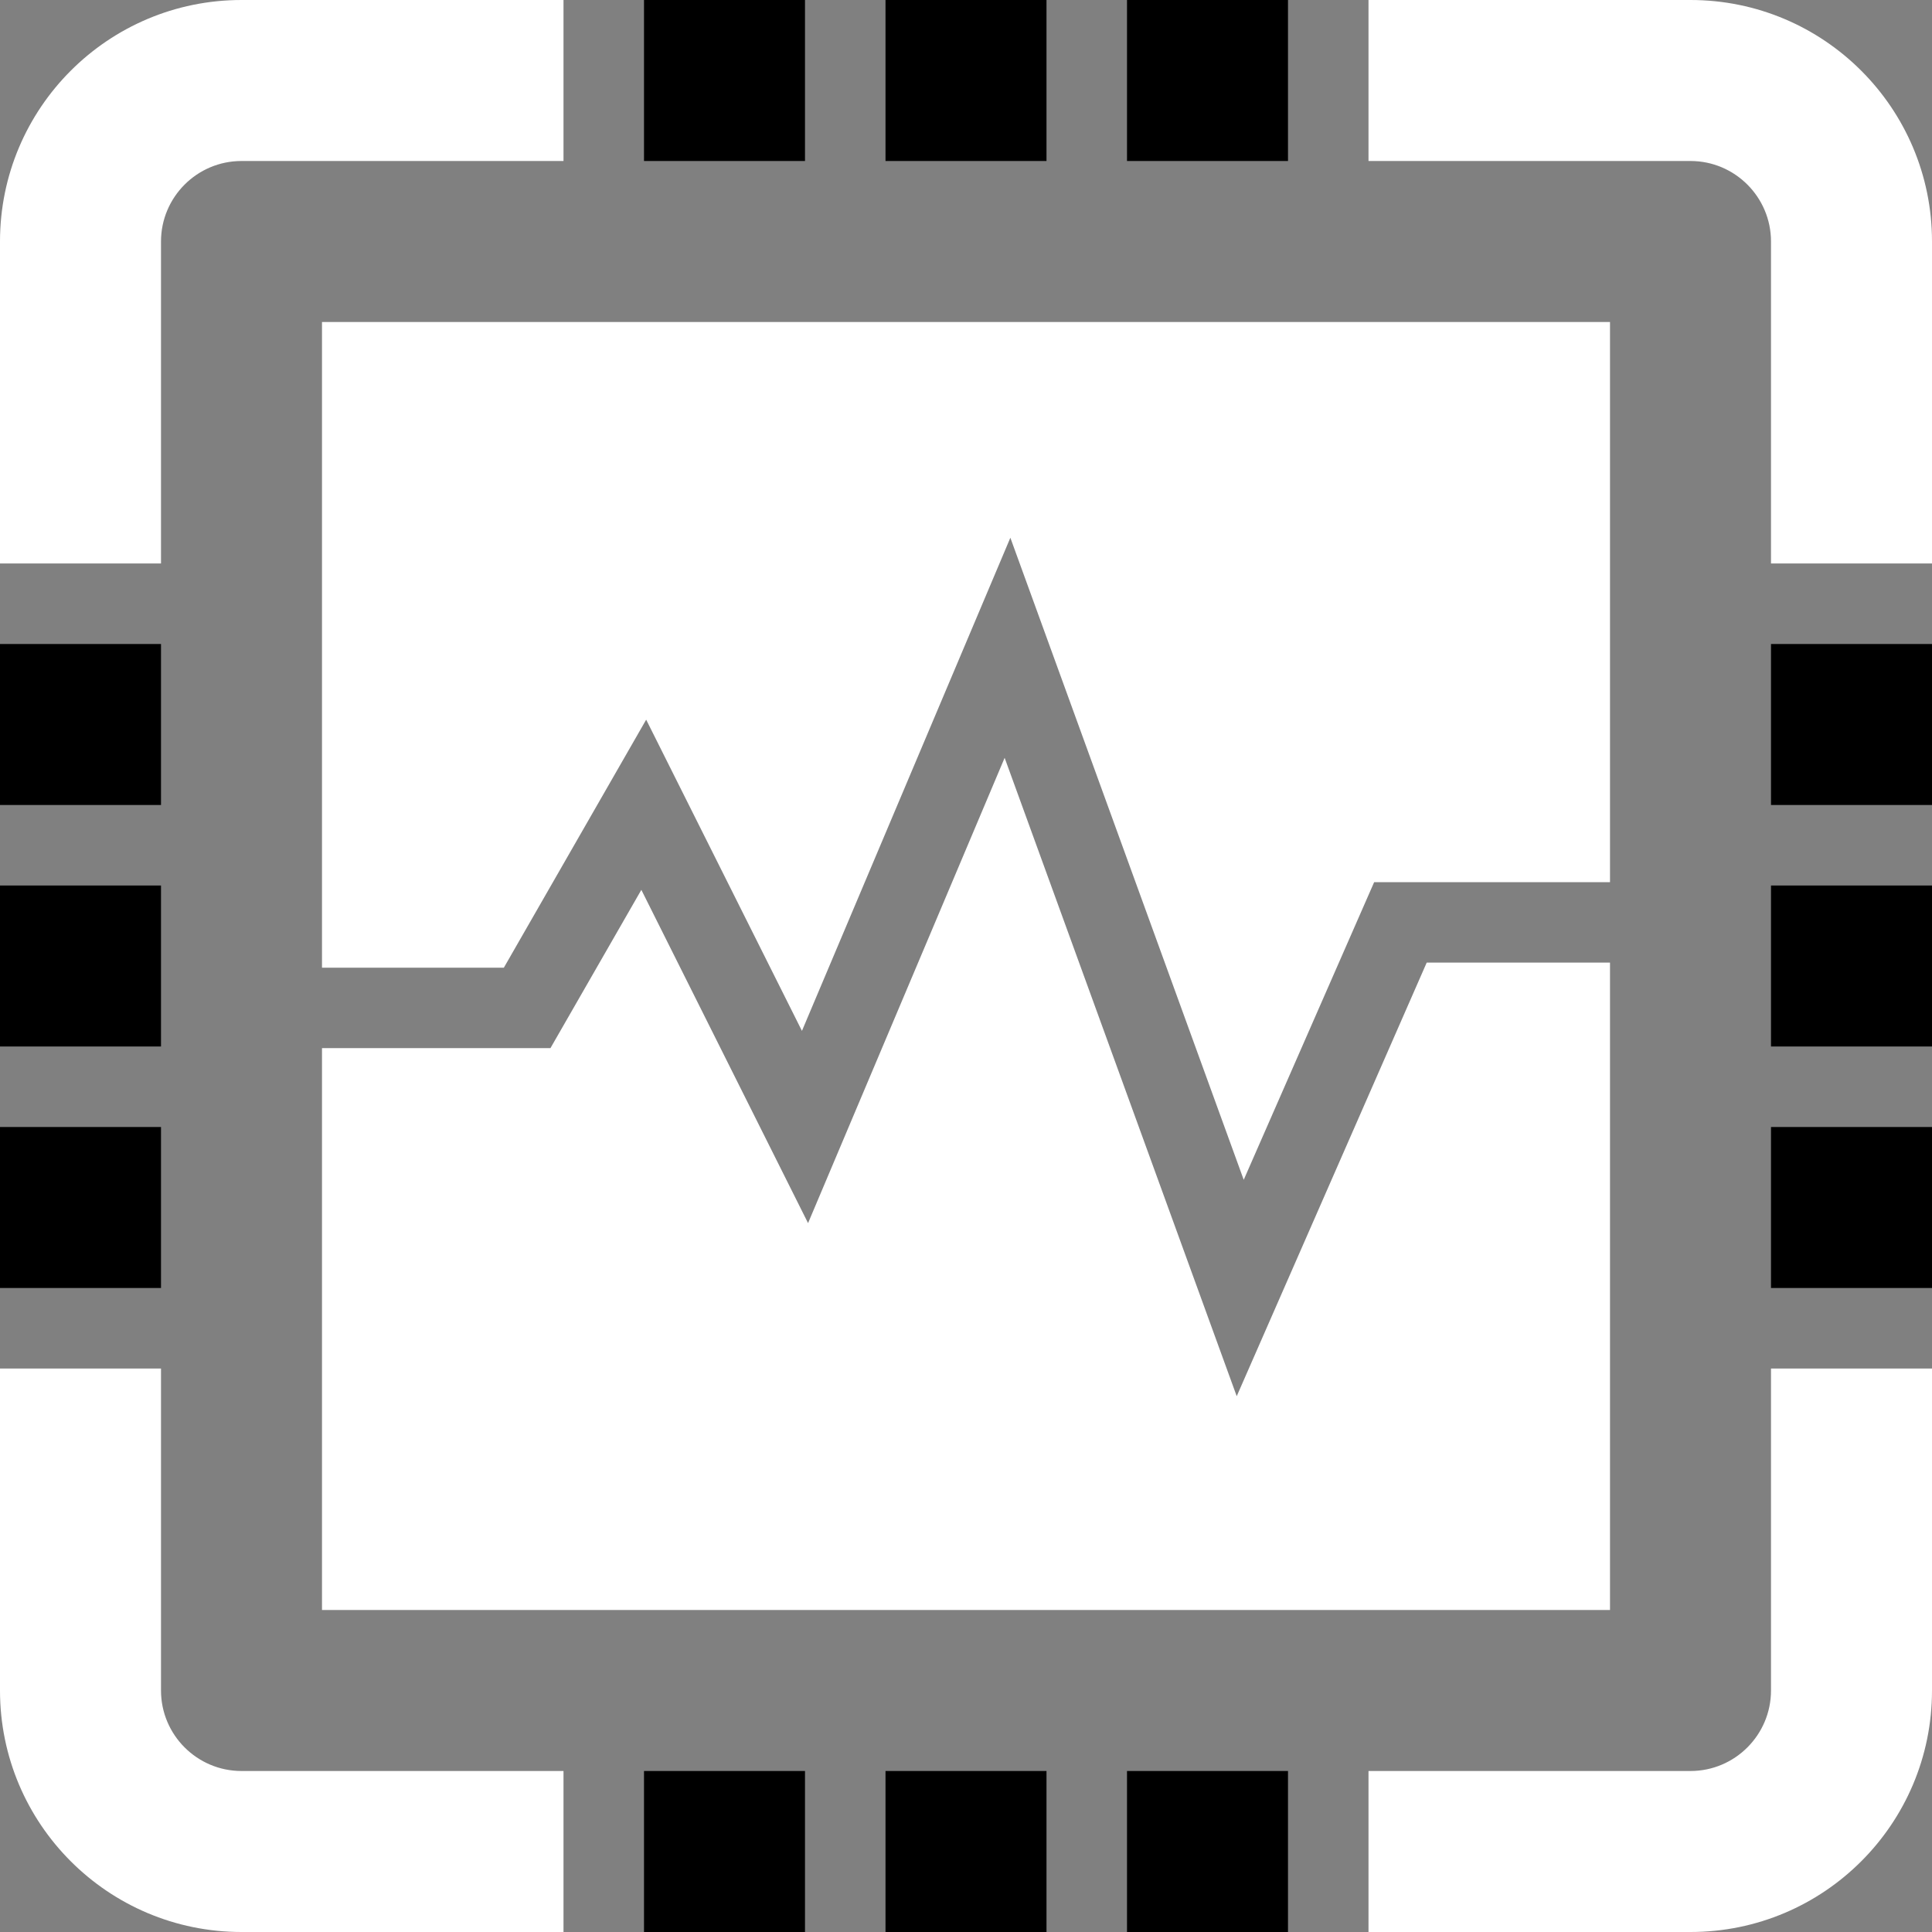 <?xml version="1.0" encoding="UTF-8" standalone="no"?>
<svg width="200px" height="200px" viewBox="0 0 200 200" version="1.1" xmlns="http://www.w3.org/2000/svg" xmlns:xlink="http://www.w3.org/1999/xlink">
    <rect x="0" y="0" width="200" height="200" fill="#808080" stroke="none"/>
    <!-- Generator: Sketch 44.1 (41455) - http://www.bohemiancoding.com/sketch -->
    <title>fieldbus</title>
    <desc>Created with Sketch.</desc>
    <defs></defs>
    <g id="Page-1" stroke="none" stroke-width="1" fill="none" fill-rule="evenodd">
        <g id="fieldbus">
            <path d="M16.667,25 C16.667,20.408 20.4,16.667 25,16.667 L58.333,16.667 L58.333,0 L25,0 C11.192,0 0,11.192 0,25 L0,58.333 L16.667,58.333 L16.667,25 L16.667,25 Z M166.667,99.65 L147.692,99.65 L128.025,144.533 L104,78.45 L83.65,126.617 L66.392,92.117 L56.983,108.5 L33.333,108.5 L33.333,166.667 L166.667,166.667 L166.667,99.65 L166.667,99.65 Z M33.333,100.175 L52.158,100.175 L66.892,74.5 L83.017,106.717 L104.592,55.667 L128.75,122.133 L142.25,91.325 L166.667,91.325 L166.667,33.333 L33.333,33.333 L33.333,100.175 L33.333,100.175 Z M16.667,175 L16.667,141.667 L0,141.667 L0,175 C0,188.808 11.192,200 25,200 L58.333,200 L58.333,183.333 L25,183.333 C20.4,183.333 16.667,179.592 16.667,175 L16.667,175 Z M183.333,175 C183.333,179.592 179.6,183.333 175,183.333 L141.667,183.333 L141.667,200 L175,200 C188.808,200 200,188.808 200,175 L200,141.667 L183.333,141.667 L183.333,175 L183.333,175 Z M200,25 C200,11.192 188.808,0 175,0 L141.667,0 L141.667,16.667 L175,16.667 C179.6,16.667 183.333,20.408 183.333,25 L183.333,58.333 L200,58.333 L200,25 L200,25 Z" id="Shape" fill="white"></path>
            <path d="M83.333,16.667 L66.667,16.667 L66.667,0 L83.333,0 L83.333,16.667 Z M16.667,66.667 L16.667,83.333 L0,83.333 L0,66.667 L16.667,66.667 Z M16.667,91.667 L16.667,108.333 L0,108.333 L0,91.667 L16.667,91.667 Z M133.333,0 L133.333,16.667 L116.667,16.667 L116.667,0 L133.333,0 Z M108.333,0 L108.333,16.667 L91.667,16.667 L91.667,0 L108.333,0 Z M16.667,116.667 L16.667,133.333 L0,133.333 L0,116.667 L16.667,116.667 Z M116.667,200 L116.667,183.333 L133.333,183.333 L133.333,200 L116.667,200 Z M183.333,108.333 L183.333,91.667 L200,91.667 L200,108.333 L183.333,108.333 Z M183.333,83.333 L183.333,66.667 L200,66.667 L200,83.333 L183.333,83.333 Z M183.333,133.333 L183.333,116.667 L200,116.667 L200,133.333 L183.333,133.333 Z M66.667,200 L66.667,183.333 L83.333,183.333 L83.333,200 L66.667,200 Z M91.667,200 L91.667,183.333 L108.333,183.333 L108.333,200 L91.667,200 Z" id="blue-dots" fill="@color0"></path>
        </g>
    </g>
</svg>